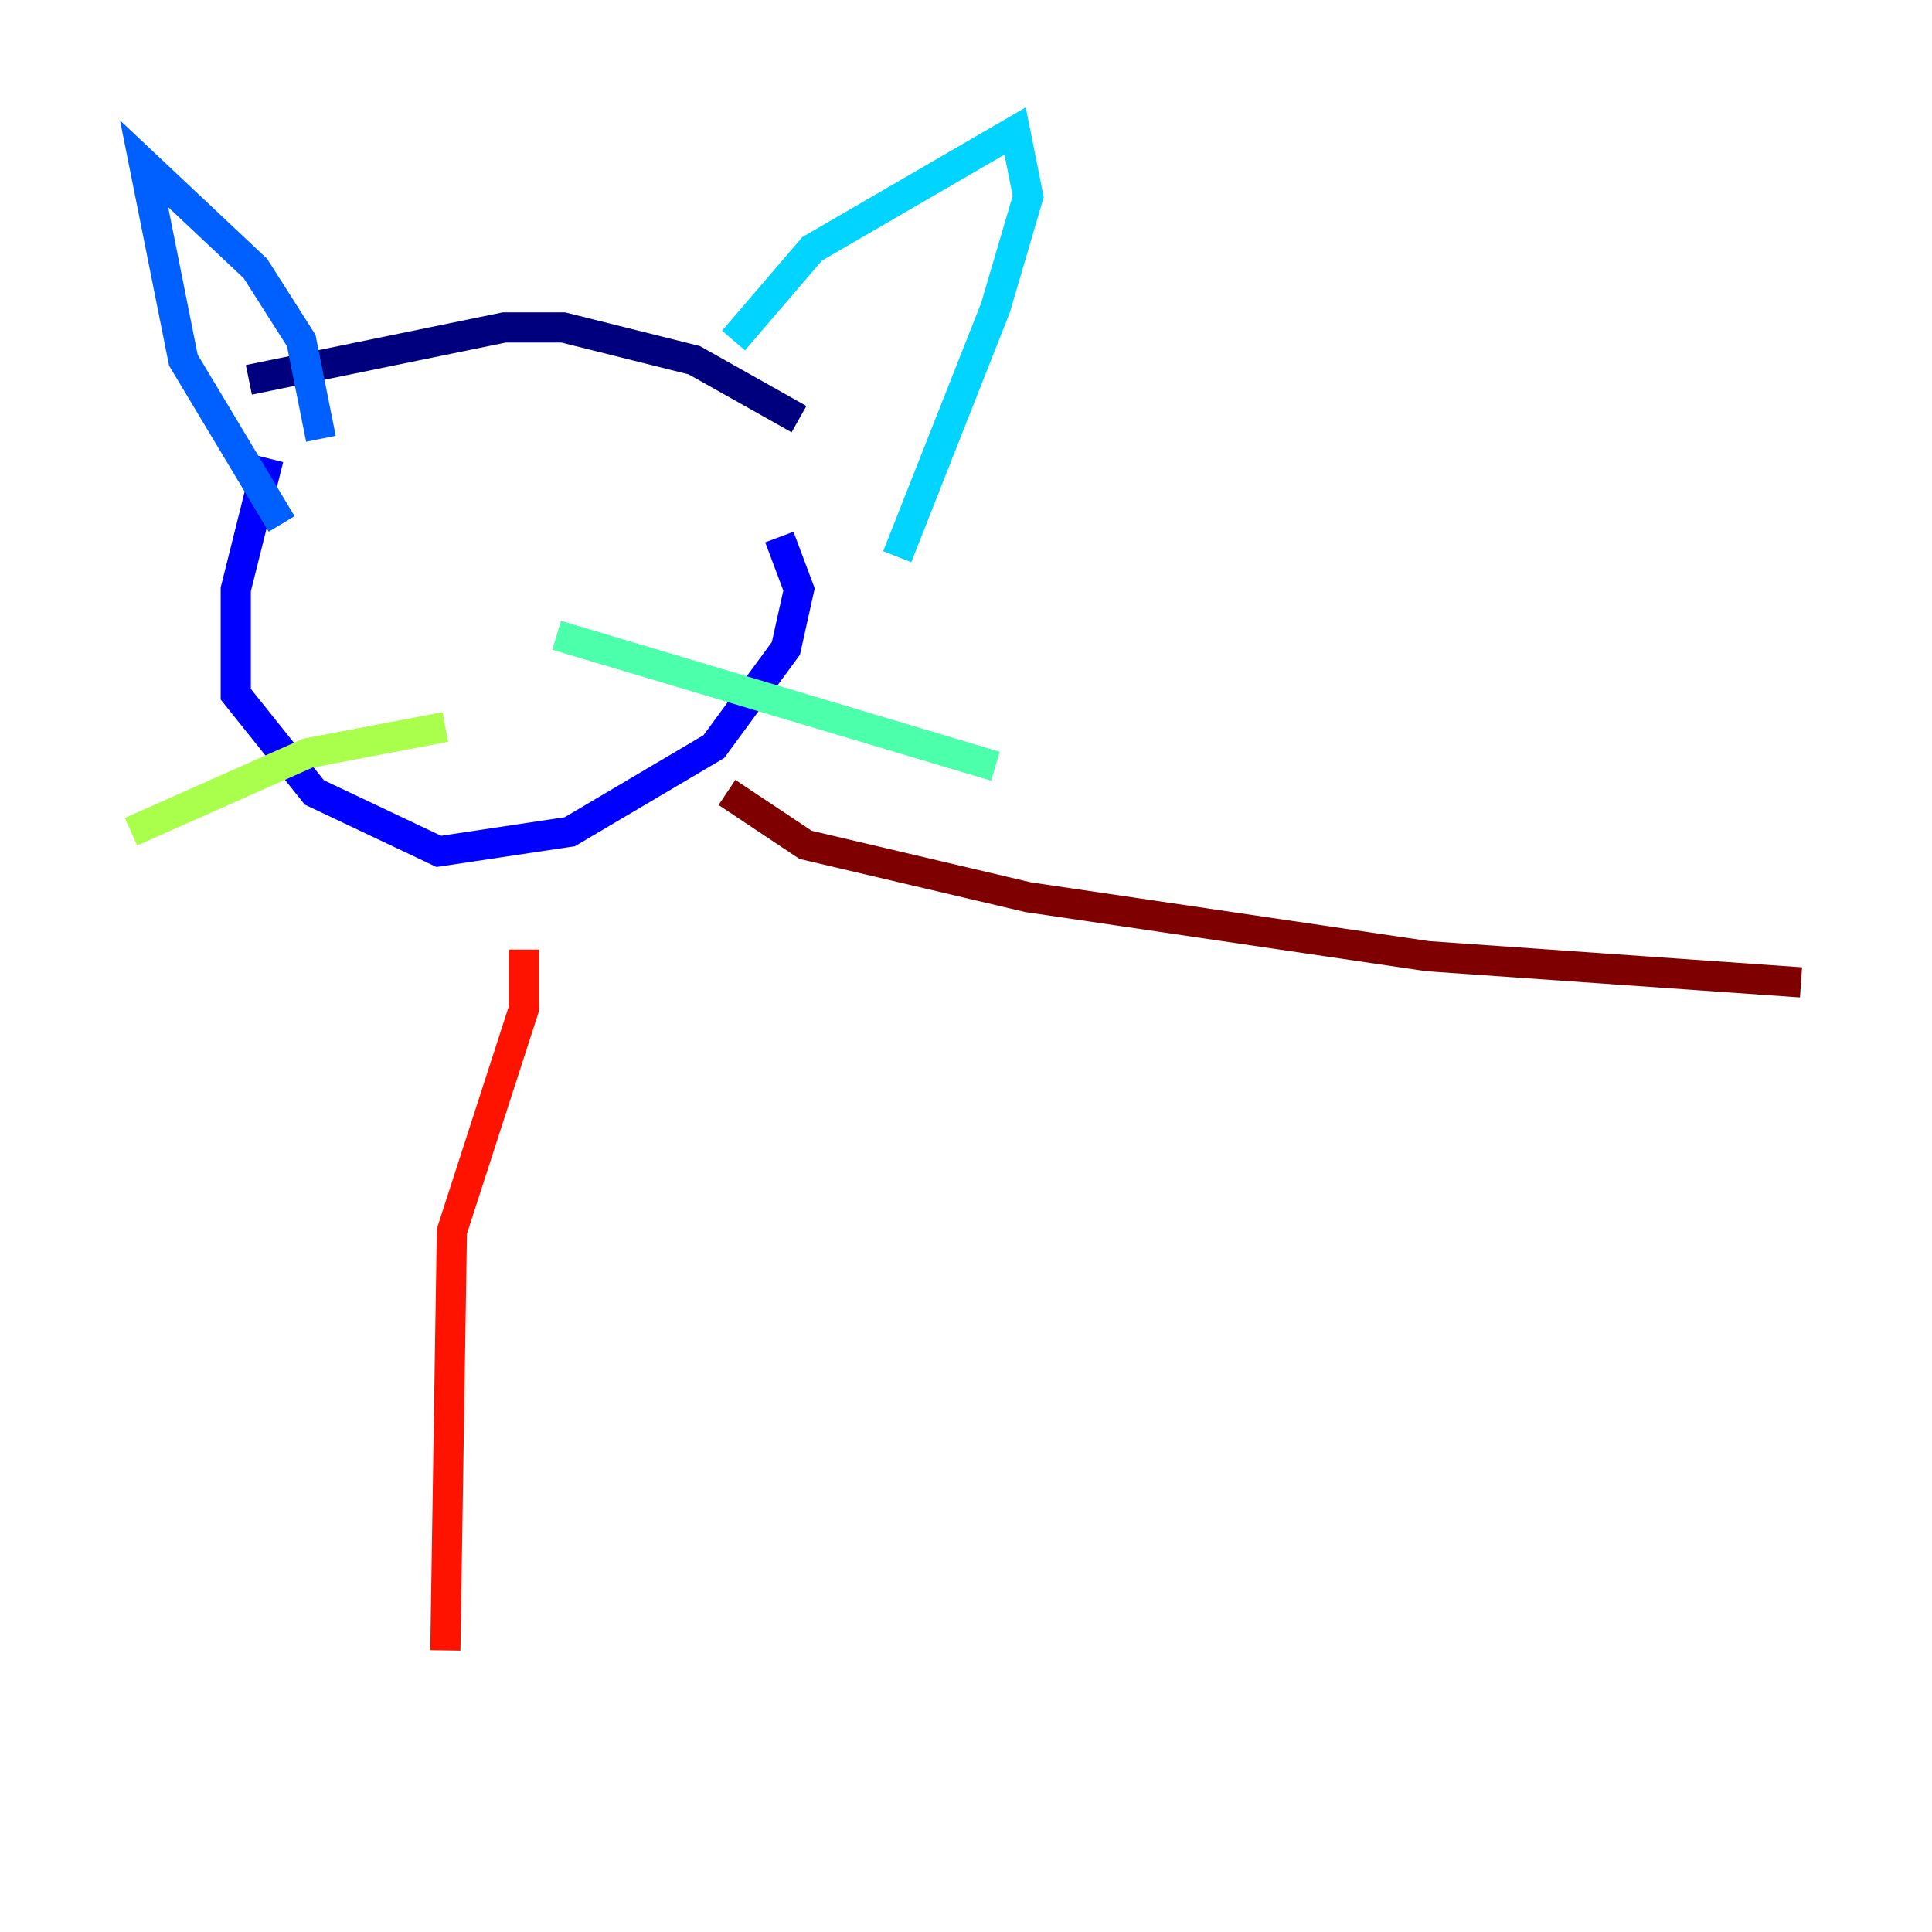 <?xml version="1.0" encoding="utf-8" ?>
<svg baseProfile="tiny" height="128" version="1.2" viewBox="0,0,128,128" width="128" xmlns="http://www.w3.org/2000/svg" xmlns:ev="http://www.w3.org/2001/xml-events" xmlns:xlink="http://www.w3.org/1999/xlink"><defs /><polyline fill="none" points="16.488,25.166 33.41,21.695 37.315,21.695 45.993,23.864 52.936,27.77" stroke="#00007f" stroke-width="2" /><polyline fill="none" points="17.79,30.373 15.62,39.051 15.62,45.993 20.827,52.502 29.071,56.407 37.749,55.105 47.295,49.464 52.068,42.956 52.936,39.051 51.634,35.58" stroke="#0000fe" stroke-width="2" /><polyline fill="none" points="21.261,29.071 19.959,22.563 16.922,17.79 9.546,10.848 12.149,23.864 18.658,34.712" stroke="#0060ff" stroke-width="2" /><polyline fill="none" points="48.597,22.563 53.803,16.488 67.254,8.678 68.122,13.017 65.953,20.393 59.444,36.881" stroke="#00d4ff" stroke-width="2" /><polyline fill="none" points="36.881,42.088 65.953,50.766" stroke="#4cffaa" stroke-width="2" /><polyline fill="none" points="29.505,48.163 20.393,49.898 8.678,55.105" stroke="#aaff4c" stroke-width="2" /><polyline fill="none" points="28.203,34.278 28.203,34.278" stroke="#ffe500" stroke-width="2" /><polyline fill="none" points="41.22,34.278 41.22,34.278" stroke="#ff7a00" stroke-width="2" /><polyline fill="none" points="34.712,62.915 34.712,66.82 29.939,81.573 29.505,109.342" stroke="#fe1200" stroke-width="2" /><polyline fill="none" points="48.163,52.502 53.37,55.973 68.122,59.444 94.59,63.349 119.322,65.085" stroke="#7f0000" stroke-width="2" /></svg>